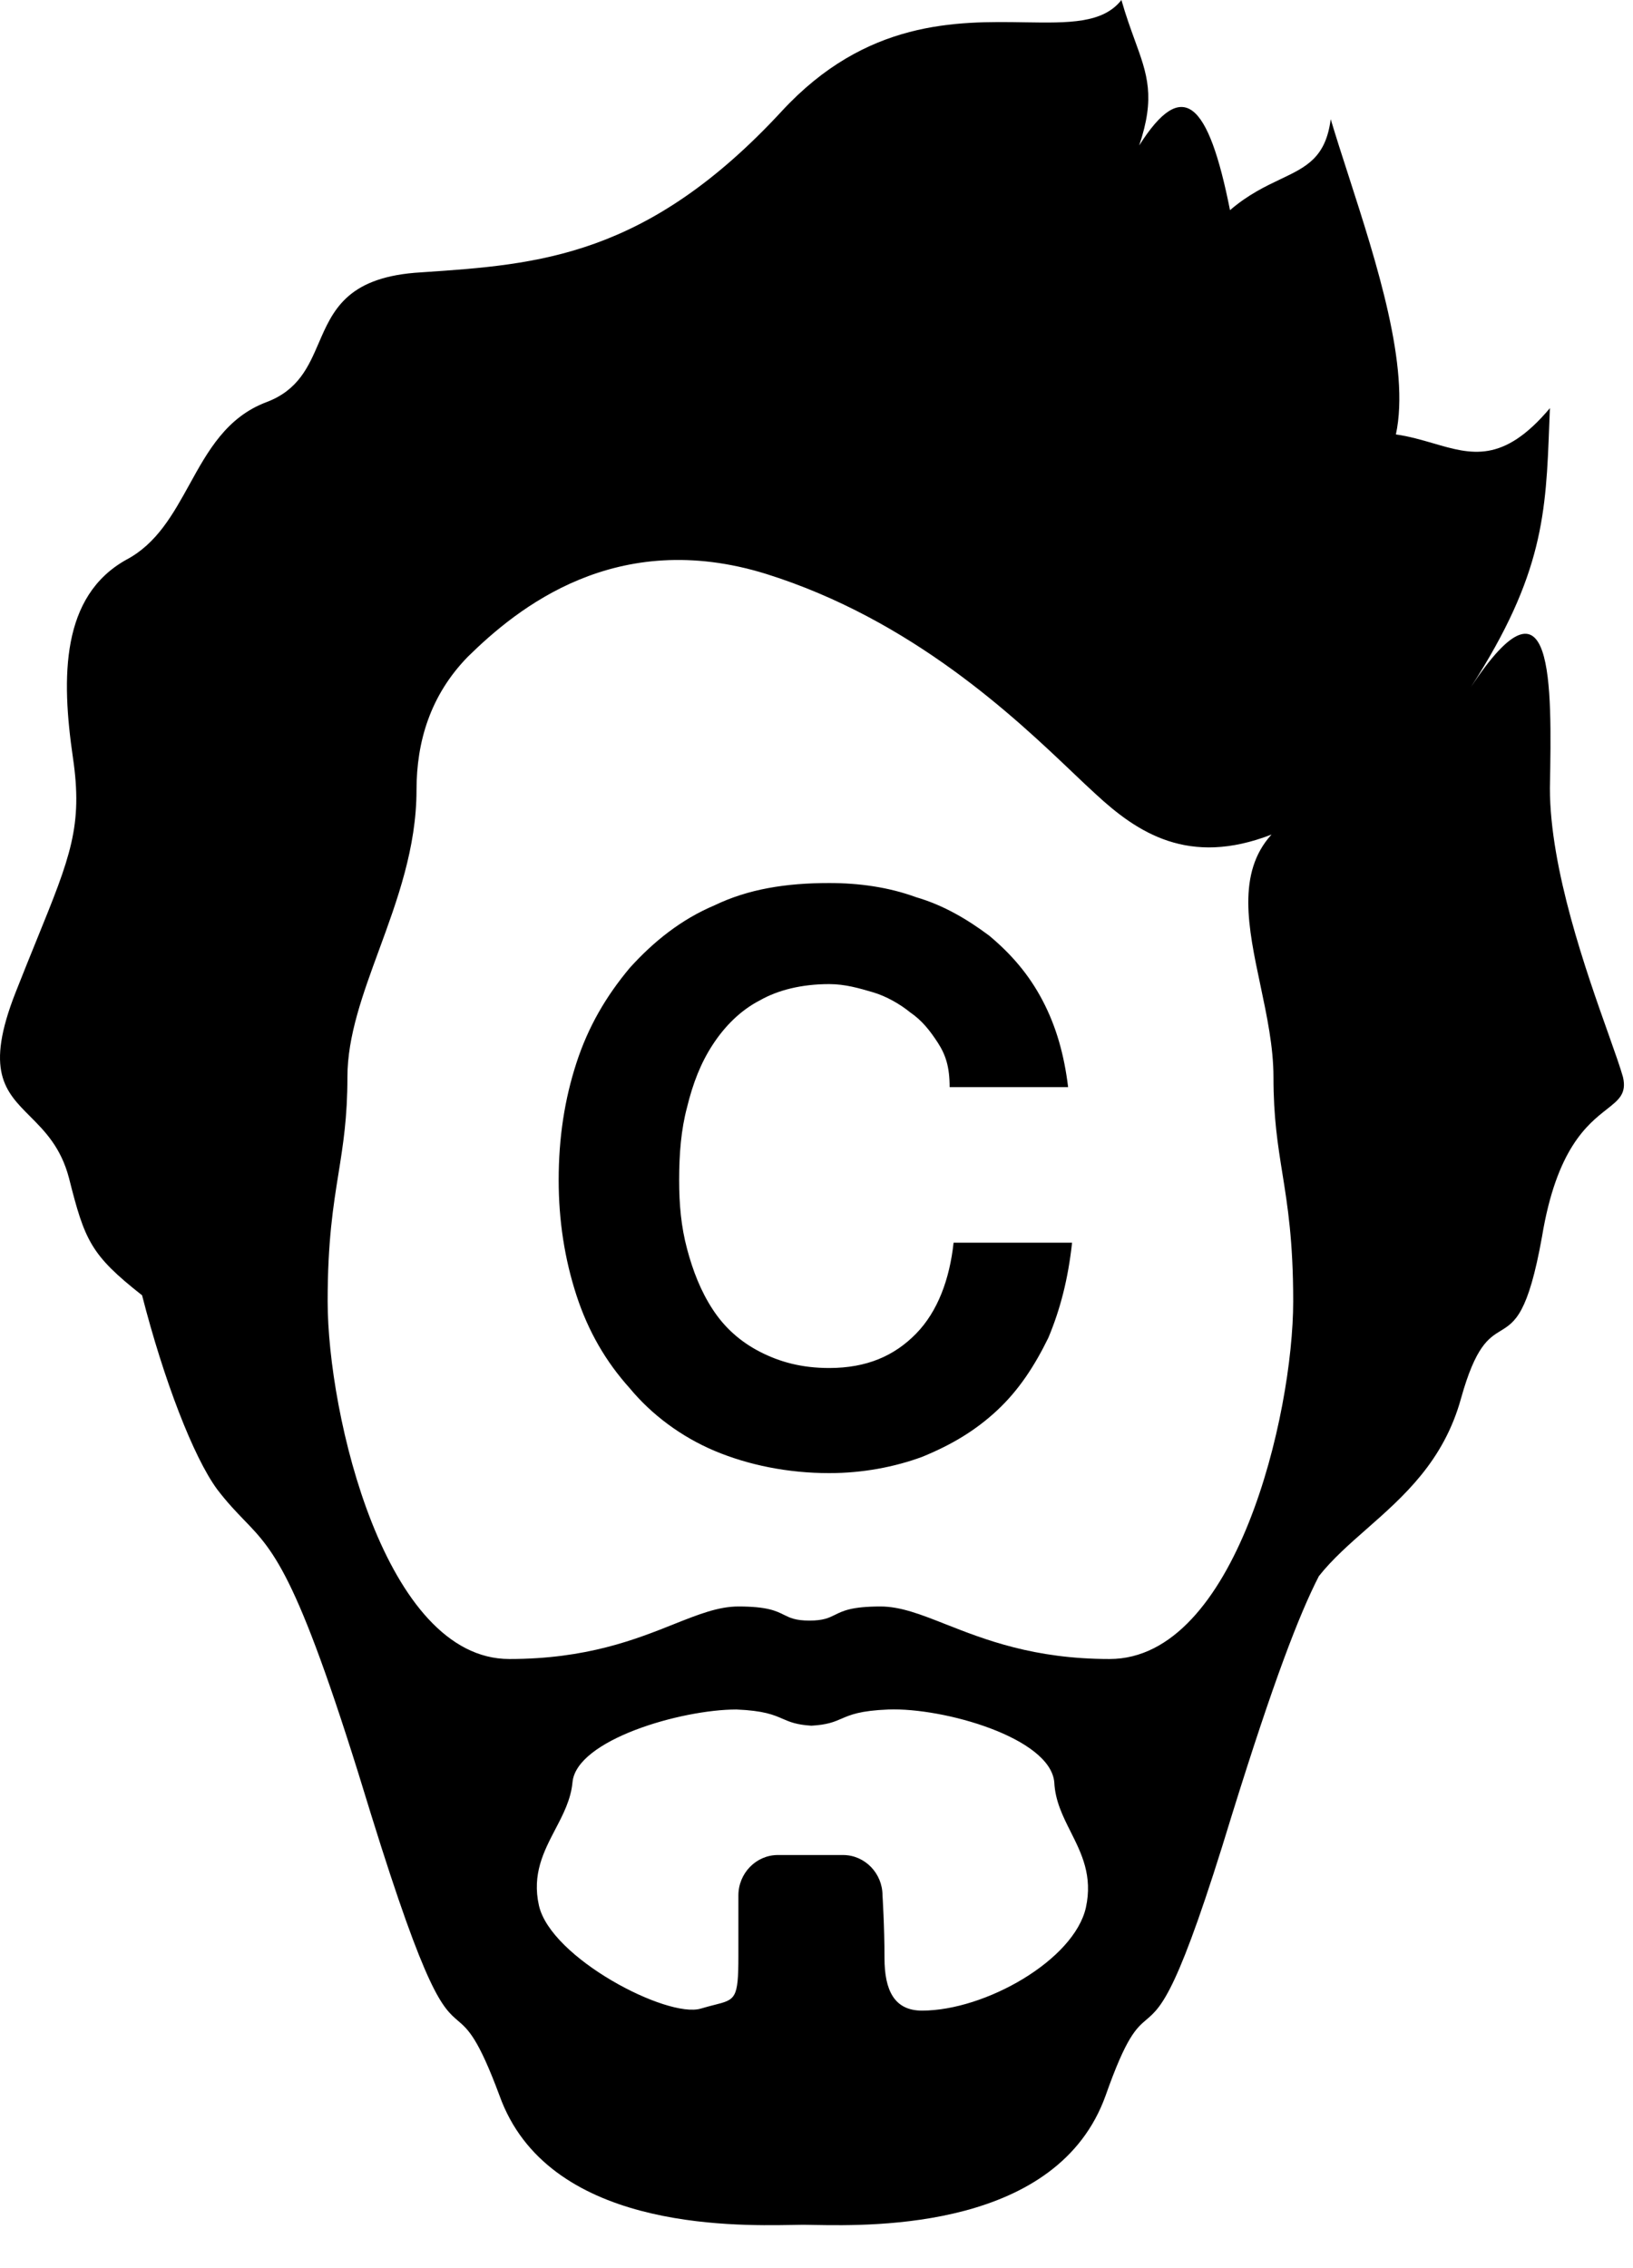 <svg width="36" height="50" viewBox="0 0 36 50" fill="none" xmlns="http://www.w3.org/2000/svg">
<g clip-path="url(#clip0_3203_24813)">
<path fill-rule="evenodd" clip-rule="evenodd" d="M35.461 22.802C35.604 23.205 35.719 23.53 35.779 23.743C35.863 24.106 35.692 24.241 35.42 24.455C34.992 24.792 34.314 25.327 33.994 27.262C33.689 28.965 33.397 29.144 33.084 29.336C32.815 29.5 32.531 29.674 32.209 30.826C31.826 32.212 30.945 32.986 30.133 33.701C29.744 34.043 29.371 34.371 29.075 34.745C28.64 35.592 28.074 37.062 27.16 40.002C25.966 43.932 25.608 44.237 25.273 44.522C25.047 44.715 24.831 44.898 24.374 46.194C23.319 49.142 19.276 49.071 17.956 49.048C17.86 49.046 17.779 49.044 17.714 49.044C17.646 49.044 17.561 49.046 17.461 49.048C16.104 49.071 12.065 49.14 11.011 46.194C10.54 44.928 10.321 44.739 10.096 44.546C9.758 44.257 9.408 43.956 8.181 40.002C6.588 34.757 6.07 34.22 5.376 33.503C5.198 33.318 5.008 33.121 4.786 32.83C4.263 32.117 3.611 30.424 3.132 28.554C2 27.663 1.869 27.351 1.521 25.97C1.343 25.291 0.985 24.933 0.661 24.608C0.113 24.059 -0.338 23.607 0.346 21.872C0.516 21.441 0.669 21.062 0.807 20.723C1.553 18.887 1.829 18.209 1.608 16.704C1.347 14.923 1.347 13.141 2.784 12.339C3.457 11.984 3.814 11.336 4.175 10.683C4.583 9.942 4.995 9.196 5.874 8.865C6.579 8.599 6.801 8.083 7.027 7.56C7.331 6.857 7.639 6.141 9.139 6.014C9.201 6.009 9.263 6.005 9.325 6.001C11.867 5.829 14.261 5.668 17.235 2.45C19.098 0.435 21.09 0.467 22.597 0.492C23.555 0.507 24.316 0.52 24.722 0C24.82 0.345 24.924 0.63 25.016 0.884C25.294 1.646 25.473 2.138 25.114 3.207C26.072 1.693 26.638 2.227 27.116 4.633C27.515 4.29 27.895 4.109 28.227 3.951C28.801 3.678 29.226 3.476 29.336 2.628C29.451 3.012 29.586 3.432 29.729 3.873C30.346 5.786 31.091 8.093 30.773 9.577C31.071 9.619 31.342 9.699 31.601 9.774C32.437 10.018 33.137 10.223 34.168 8.998C34.163 9.119 34.159 9.238 34.154 9.355C34.081 11.297 34.028 12.666 32.427 15.146C34.255 12.384 34.212 15.056 34.168 17.373C34.168 19.163 34.974 21.432 35.461 22.802ZM20.326 44.323C21.719 44.323 23.678 43.209 23.939 42.051C24.091 41.352 23.845 40.863 23.605 40.384C23.431 40.039 23.261 39.699 23.242 39.289C23.155 38.309 20.805 37.641 19.586 37.685C18.962 37.71 18.748 37.802 18.55 37.888C18.39 37.957 18.24 38.022 17.888 38.042C17.558 38.022 17.41 37.958 17.251 37.889C17.053 37.803 16.837 37.71 16.234 37.685C15.015 37.685 12.708 38.354 12.621 39.289C12.586 39.668 12.415 39.996 12.241 40.328C11.986 40.817 11.726 41.317 11.881 42.006C12.142 43.164 14.711 44.501 15.451 44.278C15.563 44.244 15.661 44.22 15.745 44.198C16.215 44.08 16.278 44.064 16.278 43.12V41.784C16.278 41.294 16.669 40.893 17.148 40.893H18.585C19.064 40.893 19.455 41.294 19.455 41.784C19.455 41.784 19.499 42.452 19.499 43.164C19.499 43.877 19.716 44.323 20.326 44.323ZM20.851 35.807C21.703 36.142 22.791 36.572 24.461 36.572C27.247 36.572 28.509 31.182 28.509 28.687C28.509 27.358 28.386 26.585 28.27 25.863C28.169 25.231 28.074 24.637 28.074 23.743C28.074 23.08 27.928 22.391 27.786 21.719C27.517 20.449 27.262 19.242 28.031 18.397C26.202 19.11 25.071 18.353 24.156 17.506C24.009 17.373 23.84 17.212 23.65 17.031C22.37 15.813 20.107 13.659 16.887 12.651C13.579 11.626 11.402 13.408 10.314 14.477C9.487 15.324 9.182 16.348 9.182 17.417C9.182 18.688 8.757 19.848 8.356 20.941C7.998 21.916 7.659 22.84 7.659 23.743C7.659 24.637 7.564 25.231 7.463 25.863C7.347 26.585 7.223 27.358 7.223 28.687C7.223 31.182 8.486 36.572 11.228 36.572C12.93 36.572 14.014 36.14 14.858 35.803C15.396 35.589 15.837 35.414 16.278 35.414C16.912 35.414 17.109 35.512 17.282 35.598C17.417 35.665 17.538 35.725 17.845 35.725C18.151 35.725 18.272 35.665 18.408 35.598C18.581 35.512 18.777 35.414 19.412 35.414C19.854 35.414 20.304 35.591 20.851 35.807ZM20.065 22.317C20.326 22.495 20.5 22.718 20.674 22.985C20.848 23.253 20.935 23.52 20.935 23.965H23.547C23.46 23.253 23.286 22.629 22.981 22.05C22.676 21.471 22.285 21.025 21.806 20.625C21.327 20.268 20.805 19.956 20.195 19.778C19.586 19.555 18.933 19.466 18.28 19.466C17.322 19.466 16.495 19.6 15.755 19.956C15.015 20.268 14.406 20.758 13.883 21.337C13.361 21.961 12.969 22.629 12.708 23.431C12.447 24.233 12.316 25.079 12.316 26.015C12.316 26.905 12.447 27.752 12.708 28.554C12.969 29.355 13.361 30.024 13.883 30.603C14.362 31.182 15.015 31.672 15.755 31.984C16.495 32.295 17.366 32.474 18.28 32.474C19.02 32.474 19.716 32.34 20.326 32.117C20.979 31.85 21.501 31.538 21.98 31.093C22.459 30.647 22.807 30.113 23.112 29.489C23.373 28.865 23.547 28.197 23.634 27.395H21.022C20.935 28.197 20.674 28.91 20.195 29.4C19.716 29.89 19.107 30.157 18.28 30.157C17.671 30.157 17.192 30.024 16.756 29.801C16.321 29.578 15.973 29.266 15.712 28.865C15.45 28.465 15.276 28.019 15.146 27.529C15.015 27.039 14.972 26.549 14.972 26.015C14.972 25.435 15.015 24.901 15.146 24.411C15.276 23.876 15.45 23.431 15.712 23.03C15.973 22.629 16.321 22.273 16.756 22.05C17.148 21.827 17.671 21.694 18.28 21.694C18.628 21.694 18.933 21.783 19.238 21.872L19.238 21.872C19.542 21.961 19.847 22.139 20.065 22.317Z" fill="black"/>
</g>
<defs>
<clipPath id="clip0_3203_24813">
<rect width="35.8" height="49.053" fill="white"/>
</clipPath>
</defs>
</svg>
